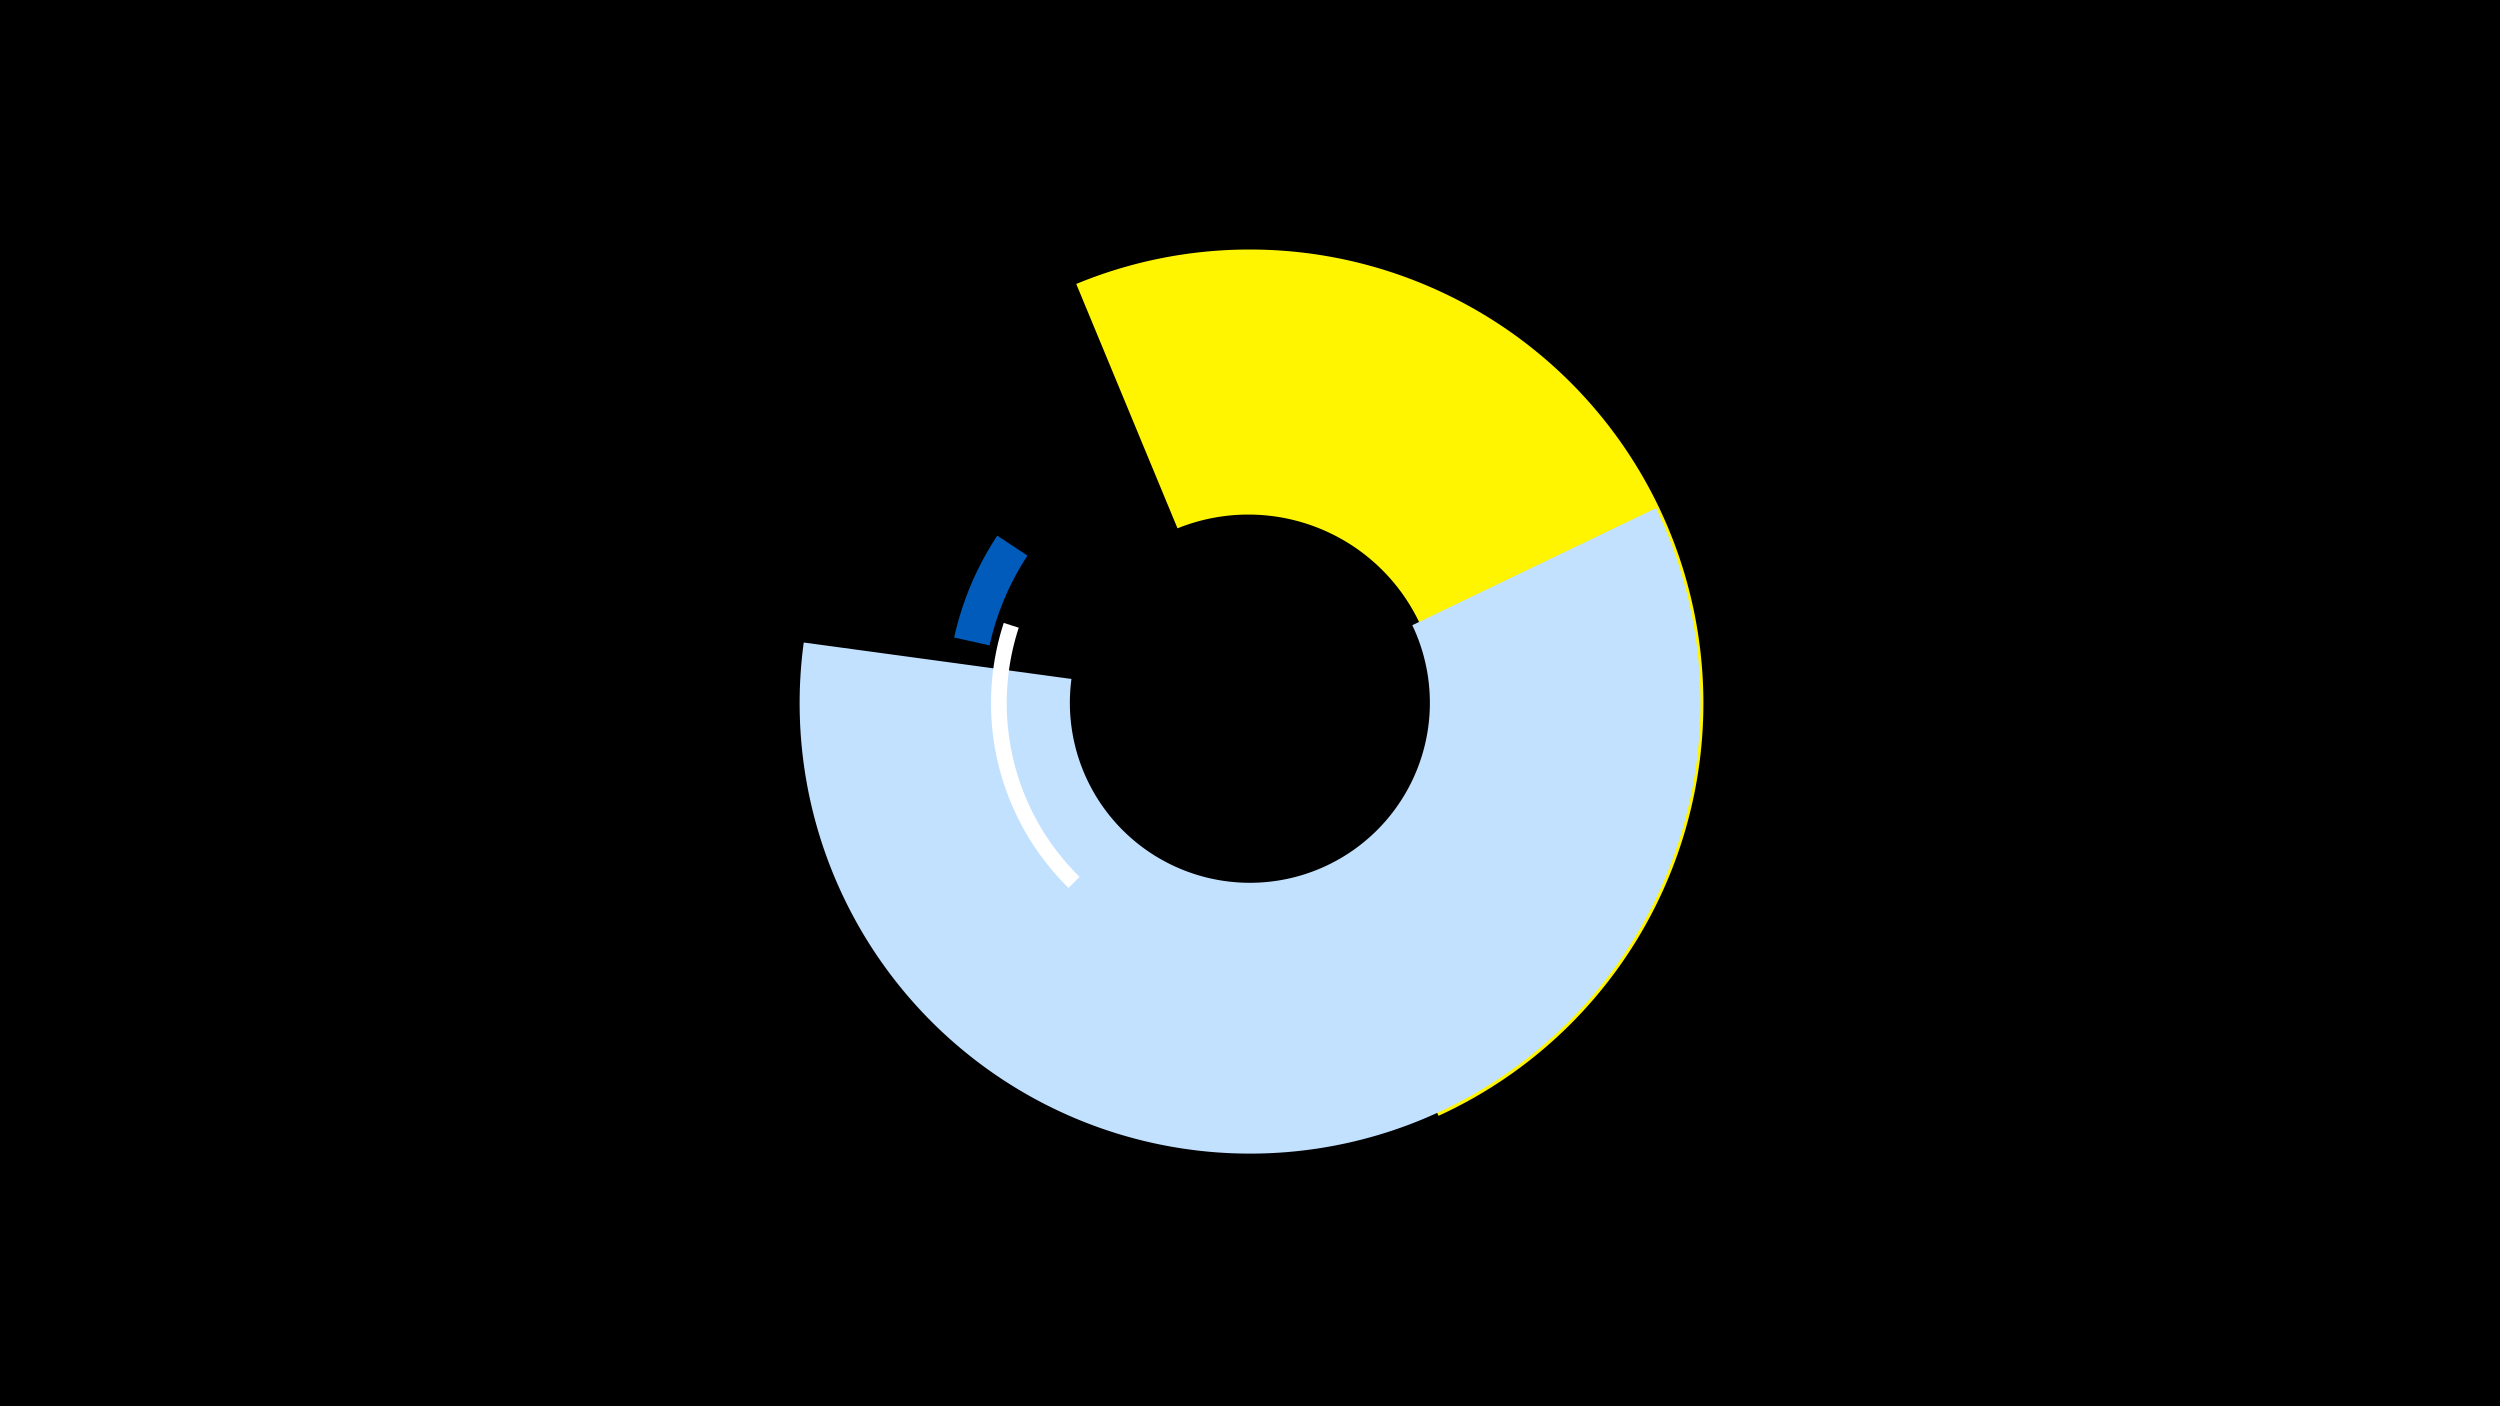 <svg width="1200" height="675" viewBox="-500 -500 1200 675" xmlns="http://www.w3.org/2000/svg"><title>19630-10228391188</title><path d="M-500-500h1200v675h-1200z" fill="#000"/><path d="M16.6-363.7a217.8 217.8 0 0 1 173.9 399.3l-52.7-115.4a90.9 90.9 0 0 0-72.6-166.6z" fill="#fff500"/><path d="M294.9-256.1a216.2 216.2 0 1 1-409.1 64.5l128.5 17.5a86.4 86.4 0 1 0 163.6-25.8z" fill="#c2e1ff"/><path d="M-42-194a145.5 145.5 0 0 1 20.7-48.9l14.5 9.6a128.1 128.1 0 0 0-18.2 43.1z" fill="#005bbb"/><path d="M12.9-73.8a124.3 124.3 0 0 1-31.1-127.2l7.2 2.3a116.8 116.8 0 0 0 29.2 119.6z" fill="#fff"/></svg>